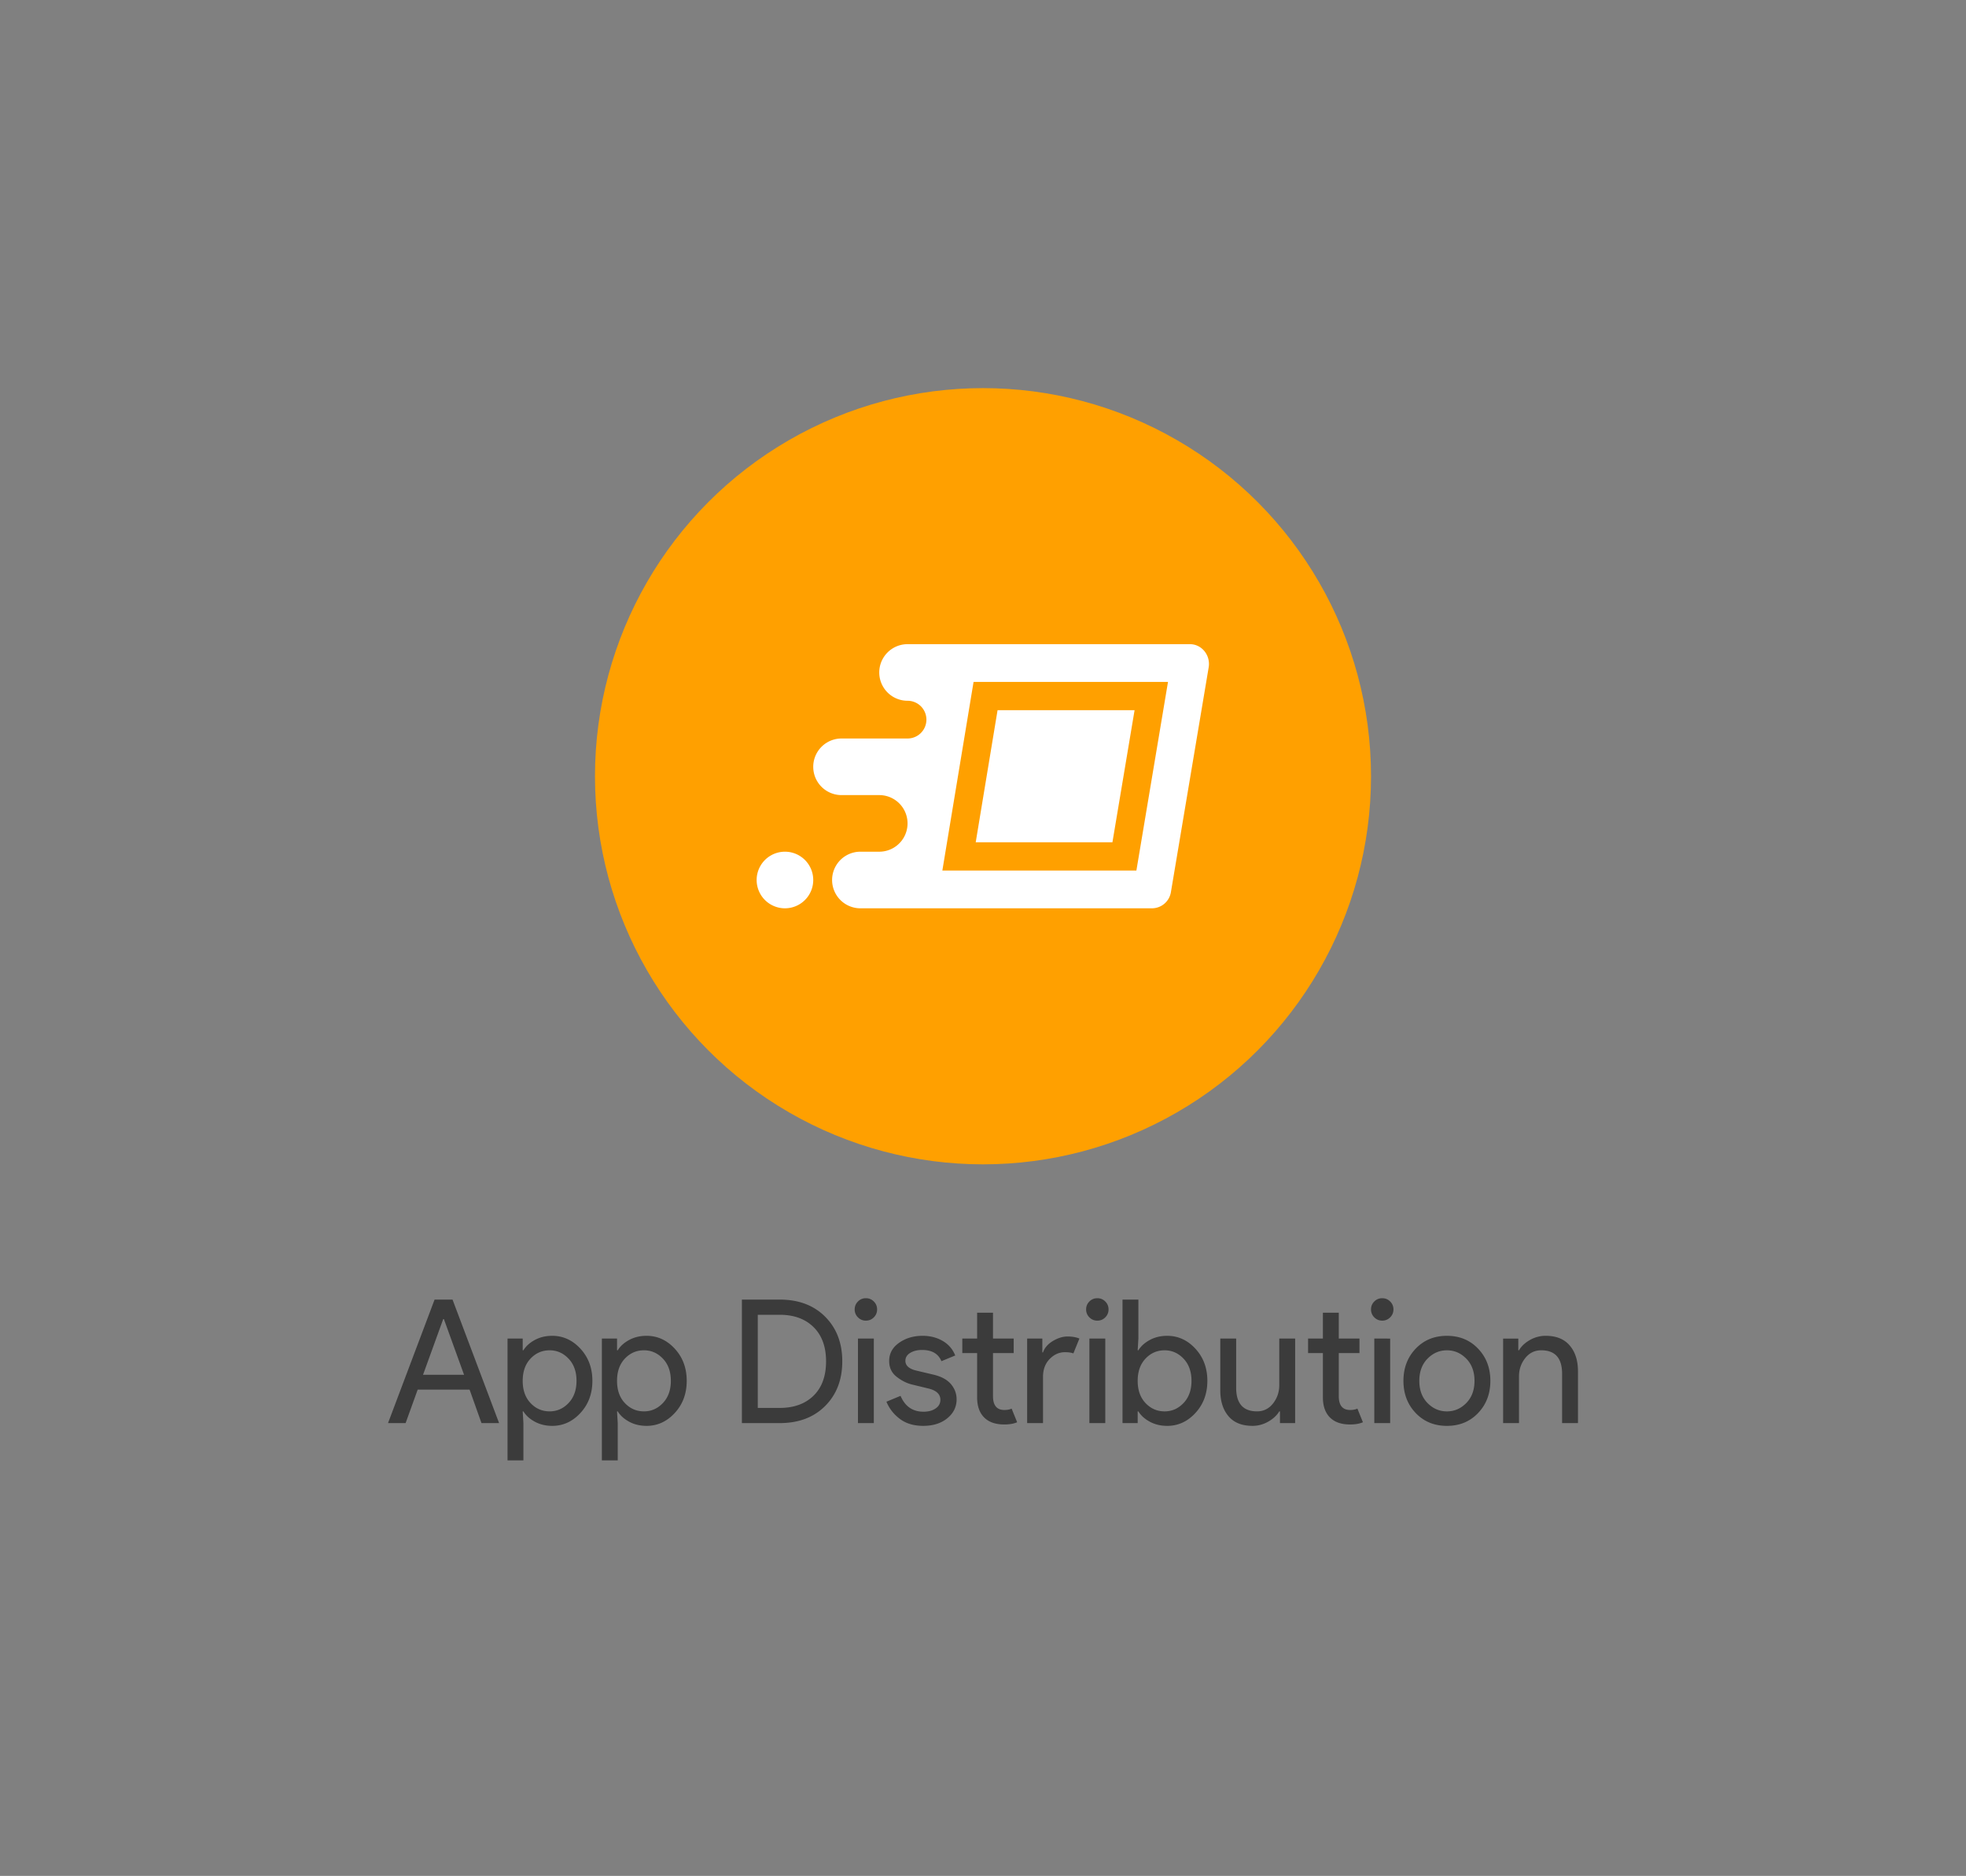 <svg xmlns="http://www.w3.org/2000/svg" width="486.4" height="464">
  <rect width="100%" height="100%" fill="#808080" stroke="none"/>
  <g fill="none">
    <path d="M0 0h486.4v464H0z"/>
    <circle cx="243.2" cy="192" r="96" fill="#ffa000"/>
    <path d="M212.867 224.667a7 7 0 0 1 0-14h4.666a7 7 0 0 0 0-14H208.2a7 7 0 0 1 0-14h16.333a4.667 4.667 0 0 0 0-9.334 7 7 0 0 1 0-14h69.86c2.926 0 5.143 2.744 4.639 5.745l-9.333 55.533a4.765 4.765 0 0 1-4.639 4.056zm20.276-9.334h48.006l7.822-46.666h-48.104zm42.08-7h-33.824l5.404-32.666H280.7zM194.2 224.667a7 7 0 1 1 0-14 7 7 0 0 1 0 14z" fill="#fff" fill-rule="evenodd"/>
    <path d="M100.35 352H96l11.52-30.55h4.437l11.52 30.55h-4.354l-2.943-8.277h-12.843zm9.303-25.727l-4.993 13.78h10.153l-4.99-13.78zm26.964 26.41c-1.594 0-3.023-.34-4.287-1.023-1.267-.684-2.212-1.538-2.837-2.56h-.173l.173 2.9v9.217h-3.926v-30.124h3.753v2.9h.173c.625-1.022 1.57-1.875 2.837-2.56 1.264-.682 2.693-1.023 4.287-1.023 2.702 0 5.034 1.067 6.996 3.2 1.965 2.133 2.947 4.779 2.947 7.937 0 3.157-.982 5.803-2.947 7.936-1.962 2.134-4.294 3.2-6.996 3.2zm-.64-3.583c1.82 0 3.384-.69 4.693-2.07 1.309-1.38 1.963-3.208 1.963-5.483 0-2.276-.654-4.104-1.963-5.484-1.309-1.38-2.873-2.07-4.693-2.07-1.85 0-3.42.684-4.714 2.05-1.295 1.365-1.943 3.2-1.943 5.504 0 2.304.648 4.139 1.943 5.503 1.294 1.367 2.865 2.05 4.714 2.05zm23.98 3.583c-1.594 0-3.024-.34-4.29-1.023-1.265-.684-2.21-1.538-2.837-2.56h-.17l.17 2.9v9.217h-3.923v-30.124h3.753v2.9h.17c.627-1.022 1.572-1.875 2.837-2.56 1.266-.682 2.696-1.023 4.29-1.023 2.702 0 5.034 1.067 6.996 3.2 1.963 2.133 2.944 4.779 2.944 7.937 0 3.157-.981 5.803-2.944 7.936-1.962 2.134-4.294 3.2-6.996 3.2zm-.64-3.583c1.82 0 3.384-.69 4.693-2.07 1.309-1.38 1.963-3.208 1.963-5.483 0-2.276-.654-4.104-1.963-5.484-1.309-1.38-2.873-2.07-4.693-2.07-1.85 0-3.421.684-4.717 2.05-1.293 1.365-1.94 3.2-1.94 5.504 0 2.304.647 4.139 1.94 5.503 1.296 1.367 2.868 2.05 4.717 2.05zm33.576 2.9h-9.343v-30.55h9.343c4.694 0 8.45 1.416 11.267 4.247 2.816 2.829 4.223 6.505 4.223 11.03 0 4.522-1.407 8.197-4.223 11.026-2.818 2.831-6.573 4.247-11.267 4.247zm-5.416-26.793v23.04h5.416c3.53 0 6.325-1.01 8.387-3.03 2.062-2.02 3.093-4.85 3.093-8.49 0-3.614-1.03-6.437-3.093-8.47-2.062-2.034-4.858-3.05-8.387-3.05zm28.713.64c-.54.54-1.194.81-1.963.81a2.67 2.67 0 0 1-1.96-.81 2.675 2.675 0 0 1-.814-1.964c0-.769.271-1.423.814-1.963a2.67 2.67 0 0 1 1.96-.81c.769 0 1.423.27 1.963.81s.81 1.194.81 1.963a2.68 2.68 0 0 1-.81 1.964zm0 5.246V352h-3.923v-20.907zm12.247 21.59c-2.334 0-4.261-.569-5.784-1.706-1.52-1.138-2.635-2.56-3.346-4.267l3.496-1.45c1.11 2.616 3.001 3.923 5.677 3.923 1.222 0 2.224-.27 3.007-.81.782-.54 1.173-1.25 1.173-2.133 0-1.364-.953-2.289-2.86-2.773l-4.223-1.024c-1.336-.342-2.601-.99-3.797-1.943-1.196-.951-1.793-2.238-1.793-3.86 0-1.849.817-3.349 2.453-4.5 1.636-1.153 3.578-1.73 5.827-1.73 1.849 0 3.497.42 4.946 1.26 1.451.838 2.49 2.039 3.117 3.603l-3.413 1.41c-.77-1.849-2.363-2.773-4.78-2.773-1.167 0-2.148.241-2.944.723-.795.485-1.193 1.14-1.193 1.964 0 1.195.924 2.006 2.773 2.433l4.137.98c1.962.456 3.413 1.238 4.353 2.347.938 1.109 1.407 2.36 1.407 3.756 0 1.876-.768 3.44-2.303 4.694-1.536 1.25-3.513 1.876-5.93 1.876zm20.053-.343c-2.191 0-3.862-.582-5.013-1.747-1.154-1.166-1.73-2.816-1.73-4.95v-10.966h-3.667v-3.584h3.667v-6.4h3.926v6.4h5.12v3.584h-5.12v10.666c0 2.276.94 3.414 2.817 3.414.711 0 1.308-.114 1.79-.34l1.367 3.37c-.854.369-1.906.553-3.157.553zm9.557-11.773V352h-3.927v-20.907h3.757v3.414h.17c.397-1.138 1.215-2.077 2.453-2.817 1.238-.74 2.44-1.11 3.607-1.11 1.164 0 2.145.171 2.943.513l-1.493 3.67c-.514-.2-1.21-.3-2.09-.3-1.423 0-2.681.563-3.777 1.687-1.096 1.122-1.643 2.594-1.643 4.417zm15.403-14.72c-.54.54-1.194.81-1.963.81-.77 0-1.424-.27-1.964-.81a2.68 2.68 0 0 1-.81-1.964c0-.769.27-1.423.81-1.963s1.195-.81 1.964-.81c.769 0 1.423.27 1.963.81s.81 1.194.81 1.963a2.68 2.68 0 0 1-.81 1.964zm0 5.246V352h-3.927v-20.907zm15.317 21.59c-1.594 0-3.023-.34-4.287-1.023-1.267-.684-2.213-1.538-2.84-2.56h-.17v2.9h-3.753v-30.55h3.923v9.643l-.17 2.9h.17c.627-1.022 1.573-1.875 2.84-2.56 1.264-.682 2.693-1.023 4.287-1.023 2.702 0 5.034 1.067 6.996 3.2 1.963 2.133 2.944 4.779 2.944 7.937 0 3.157-.981 5.803-2.944 7.936-1.962 2.134-4.294 3.2-6.996 3.2zm-.64-3.583c1.82 0 3.384-.69 4.693-2.07 1.309-1.38 1.963-3.208 1.963-5.483 0-2.276-.654-4.104-1.963-5.484-1.309-1.38-2.873-2.07-4.693-2.07-1.85 0-3.42.684-4.714 2.05-1.295 1.365-1.943 3.2-1.943 5.504 0 2.304.648 4.139 1.943 5.503 1.294 1.367 2.865 2.05 4.714 2.05zm32.3-18.007V352h-3.757v-2.9h-.17c-.598.996-1.508 1.841-2.73 2.537-1.224.697-2.519 1.046-3.883 1.046-2.618 0-4.603-.796-5.954-2.39-1.35-1.593-2.026-3.726-2.026-6.4v-12.8h3.926v12.16c0 3.898 1.721 5.847 5.164 5.847 1.62 0 2.942-.654 3.966-1.963 1.025-1.31 1.537-2.817 1.537-4.524v-11.52zm13.61 21.247c-2.191 0-3.863-.582-5.014-1.747-1.153-1.166-1.73-2.816-1.73-4.95v-10.966h-3.666v-3.584h3.666v-6.4h3.927v6.4h5.12v3.584h-5.12v10.666c0 2.276.939 3.414 2.817 3.414.71 0 1.307-.114 1.79-.34l1.366 3.37c-.853.369-1.905.553-3.156.553zm9.896-26.493a2.67 2.67 0 0 1-1.96.81c-.769 0-1.423-.27-1.963-.81a2.68 2.68 0 0 1-.81-1.964c0-.769.27-1.423.81-1.963s1.194-.81 1.963-.81c.767 0 1.42.27 1.96.81.543.54.814 1.194.814 1.963 0 .767-.271 1.421-.814 1.964zm0 5.246V352h-3.923v-20.907zm6.317 2.497c2.02-2.12 4.594-3.18 7.723-3.18 3.13 0 5.703 1.06 7.72 3.18 2.02 2.118 3.03 4.77 3.03 7.957 0 3.186-1.01 5.839-3.03 7.956-2.017 2.12-4.59 3.18-7.72 3.18-3.129 0-5.703-1.06-7.723-3.18-2.02-2.117-3.03-4.77-3.03-7.956 0-3.187 1.01-5.84 3.03-7.957zm2.923 13.44c1.351 1.38 2.951 2.07 4.8 2.07 1.85 0 3.45-.69 4.8-2.07 1.351-1.38 2.027-3.208 2.027-5.483 0-2.276-.676-4.104-2.027-5.484-1.35-1.38-2.95-2.07-4.8-2.07-1.849 0-3.449.69-4.8 2.07-1.35 1.38-2.026 3.208-2.026 5.484 0 2.275.675 4.103 2.026 5.483zm18.707-15.937h3.757v2.9h.17c.569-.995 1.464-1.84 2.686-2.536a7.804 7.804 0 0 1 3.927-1.047c2.589 0 4.566.797 5.93 2.39 1.367 1.593 2.05 3.727 2.05 6.4V352h-3.927v-12.203c0-3.87-1.72-5.804-5.163-5.804-1.62 0-2.942.648-3.967 1.944-1.024 1.293-1.536 2.793-1.536 4.5V352h-3.927z" fill-opacity=".54" fill="#000"/>
  </g>
</svg>
